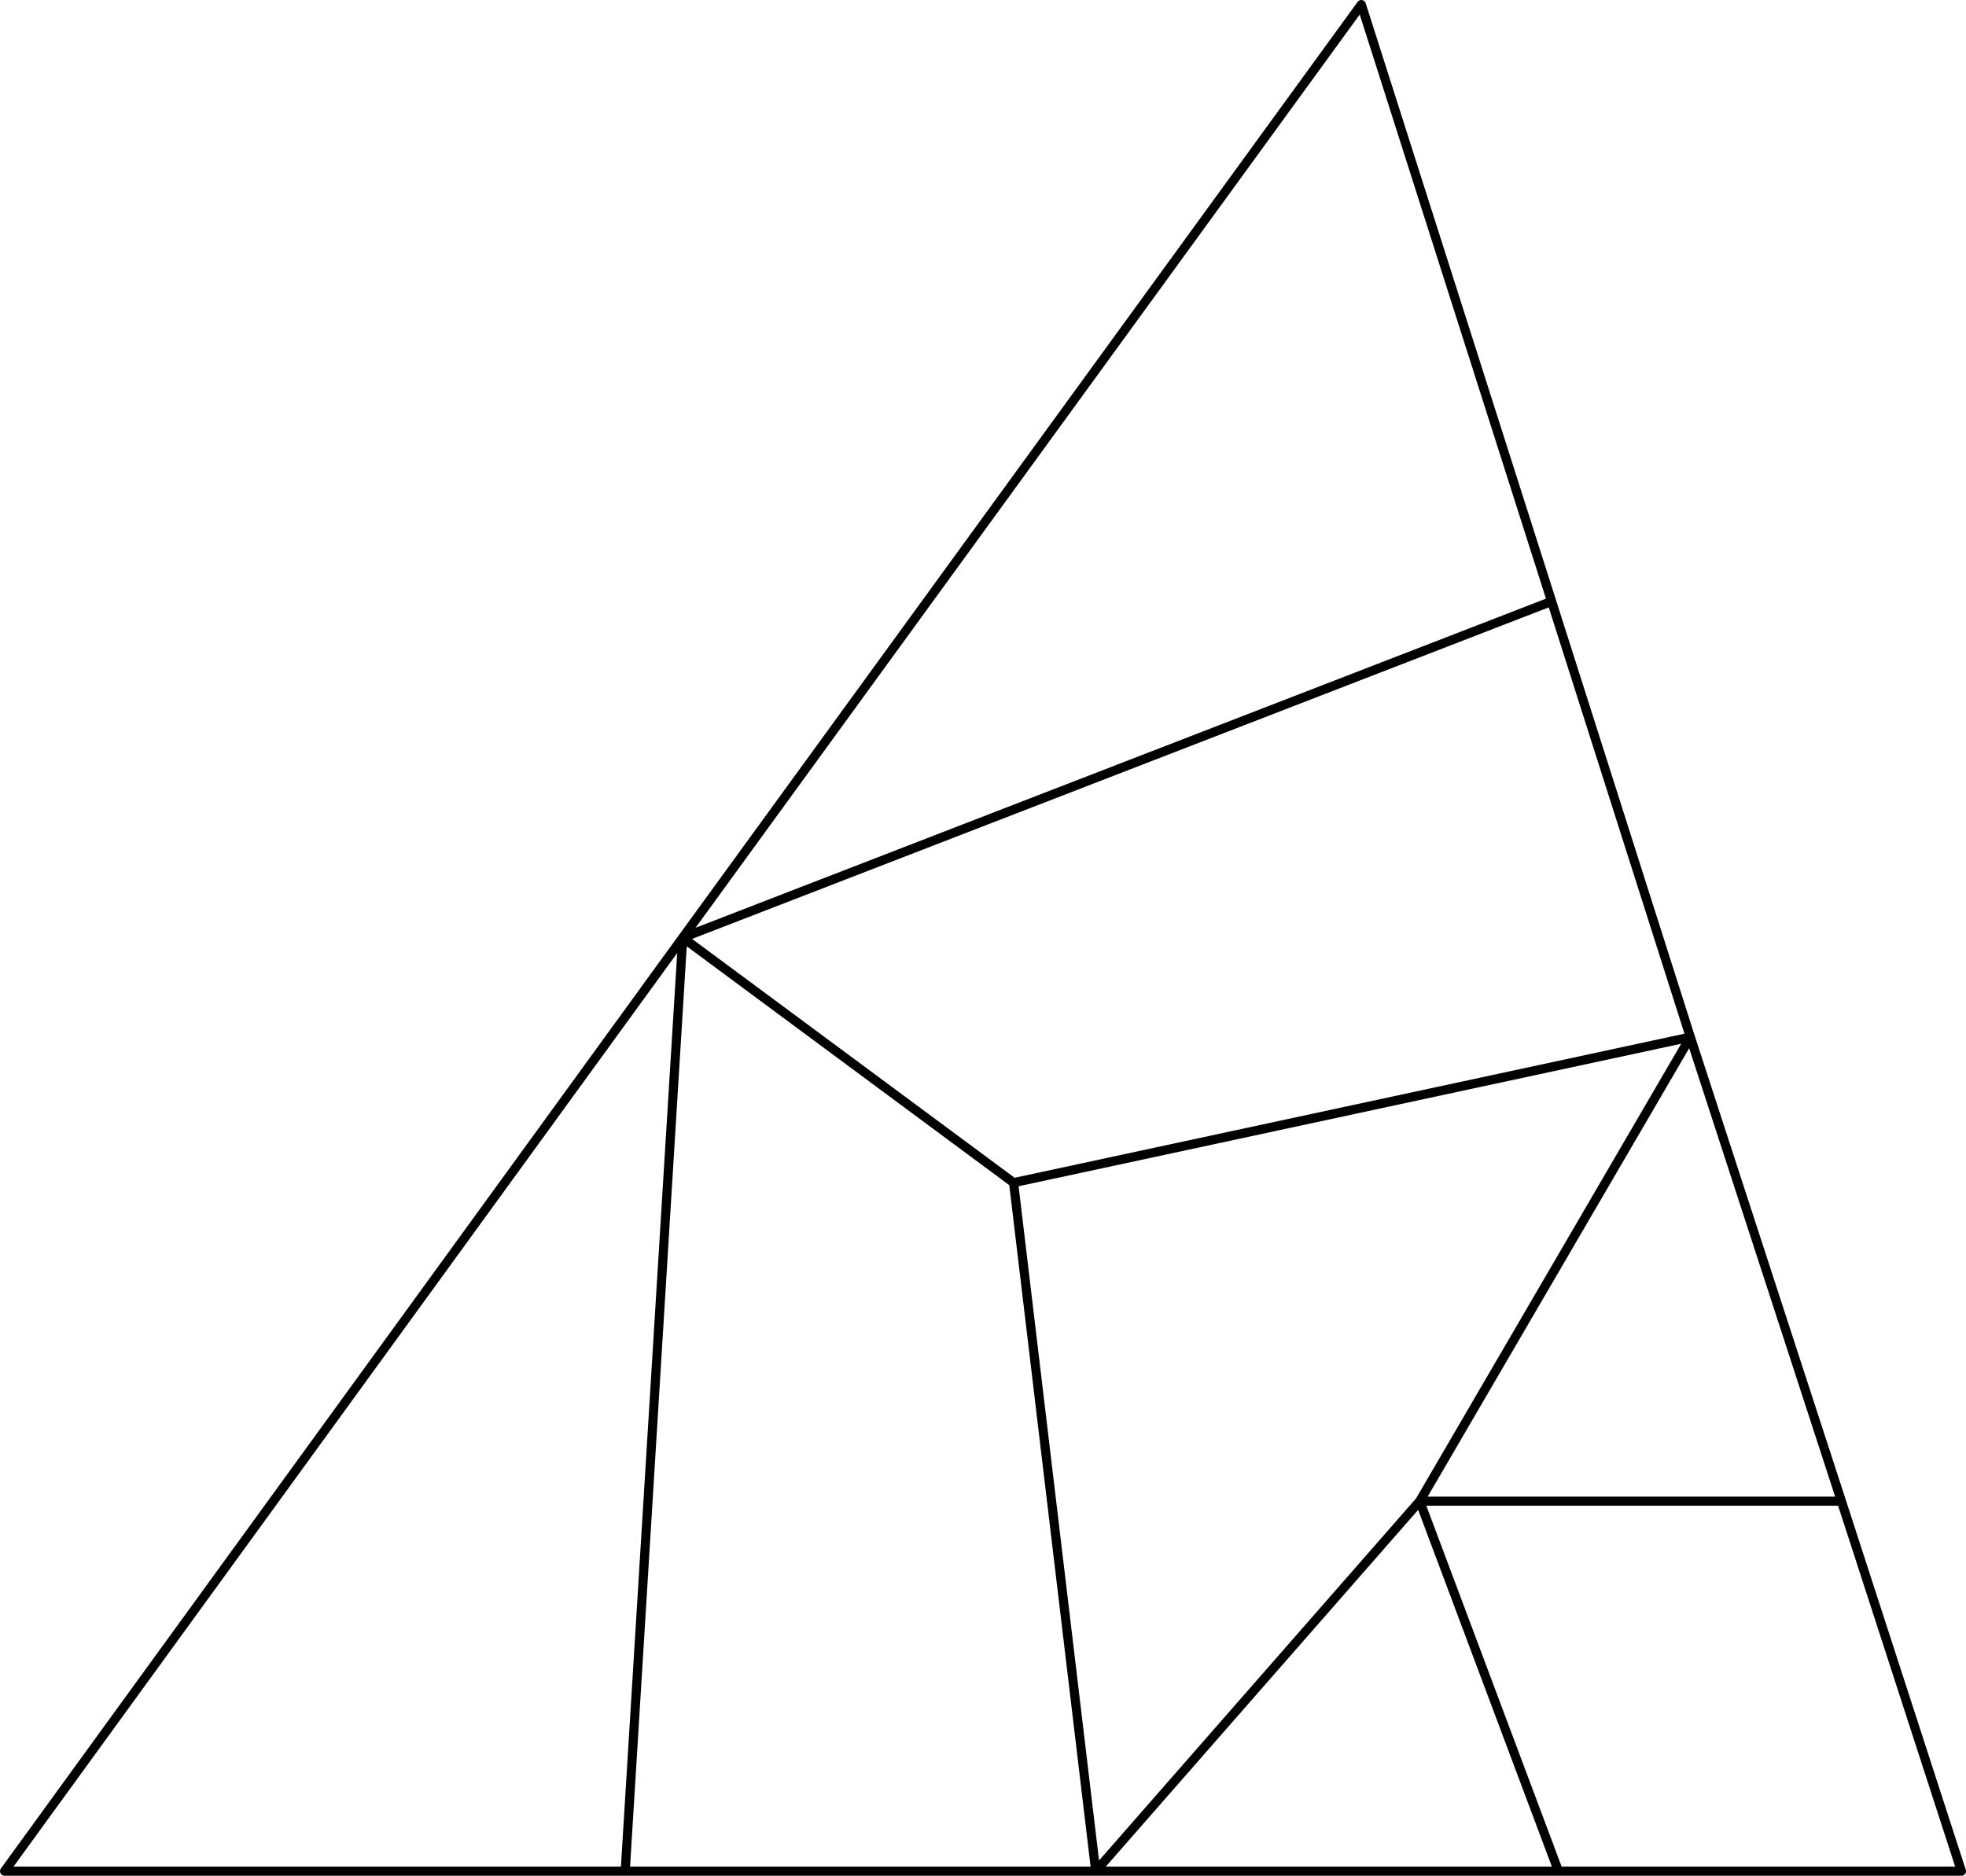 <?xml version="1.0" encoding="UTF-8" standalone="no"?>
<svg xmlns:ffdec="https://www.free-decompiler.com/flash" xmlns:xlink="http://www.w3.org/1999/xlink" ffdec:objectType="shape" height="205.55px" width="215.4px" xmlns="http://www.w3.org/2000/svg">
  <g transform="matrix(1.0, 0.0, 0.0, 1.0, 214.9, 204.9)">
    <path d="M-13.15 -40.4 L-29.7 -91.25 -59.35 -40.4 -13.15 -40.4 0.0 0.15 -44.15 0.15 -94.85 0.15 -146.4 0.15 -214.4 0.15 -140.1 -102.15 -65.75 -204.4 -44.9 -139.0 -29.7 -91.25 -103.85 -75.3 -94.85 0.15 -59.35 -40.4 -44.15 0.15 M-140.1 -102.15 L-44.9 -139.0 M-103.85 -75.3 L-140.1 -102.15 -146.4 0.15" fill="none" stroke="#000000" stroke-linecap="round" stroke-linejoin="round" stroke-width="1.0"/>
  </g>
</svg>

